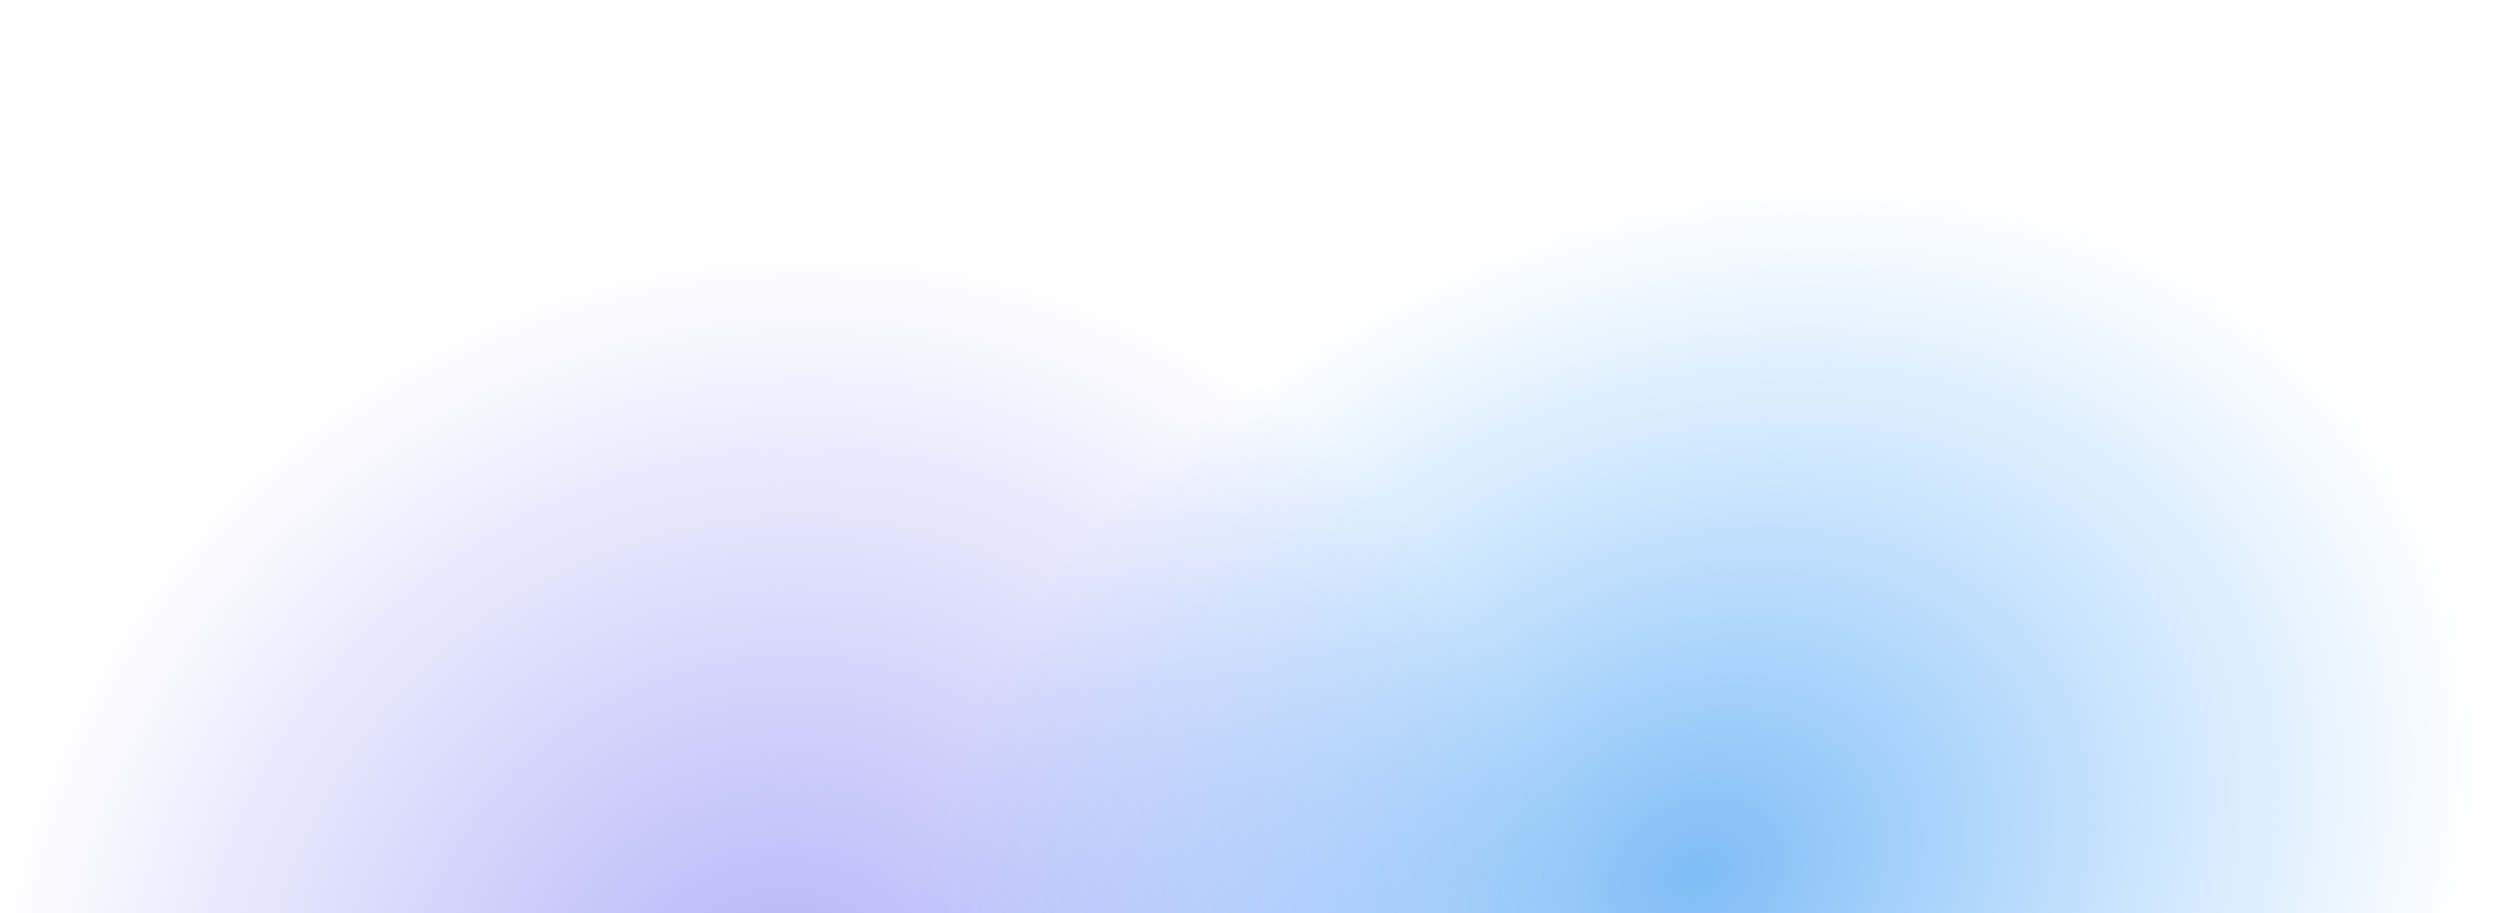 <svg width="1218" height="445" viewBox="0 0 1218 445" fill="none" xmlns="http://www.w3.org/2000/svg">
<g clip-path="url(#clip0_254_5362)">
<path opacity="0.5" d="M820.573 1094.41C1011.08 902.543 983.823 517.327 759.697 234.003C535.571 -49.321 199.446 -123.464 8.941 68.399C-181.565 260.262 -154.31 645.477 69.816 928.801C293.942 1212.12 630.067 1286.27 820.573 1094.41Z" fill="url(#paint0_radial_254_5362)"/>
<path opacity="0.6" d="M582.54 20.77C804.667 -129.87 1073.82 -84.756 1183.7 121.536C1293.59 327.827 1202.6 617.177 980.476 767.817C758.349 918.457 489.199 873.342 379.312 667.051C269.425 460.76 360.414 171.41 582.54 20.77Z" fill="url(#paint1_radial_254_5362)"/>
</g>
<defs>
<radialGradient id="paint0_radial_254_5362" cx="0" cy="0" r="1" gradientUnits="userSpaceOnUse" gradientTransform="translate(381.428 500.375) rotate(50.841) scale(607.17 628.489)">
<stop stop-color="#6366F1"/>
<stop offset="0.62" stop-color="#6366F1" stop-opacity="0"/>
</radialGradient>
<radialGradient id="paint1_radial_254_5362" cx="0" cy="0" r="1" gradientUnits="userSpaceOnUse" gradientTransform="translate(826.211 427.192) rotate(-117.461) scale(351.235 438.679)">
<stop stop-color="#2990F0"/>
<stop offset="0.917" stop-color="#43A5FF" stop-opacity="0"/>
</radialGradient>
<clipPath id="clip0_254_5362">
<rect width="1218" height="445" fill="white"/>
</clipPath>
</defs>
</svg>
